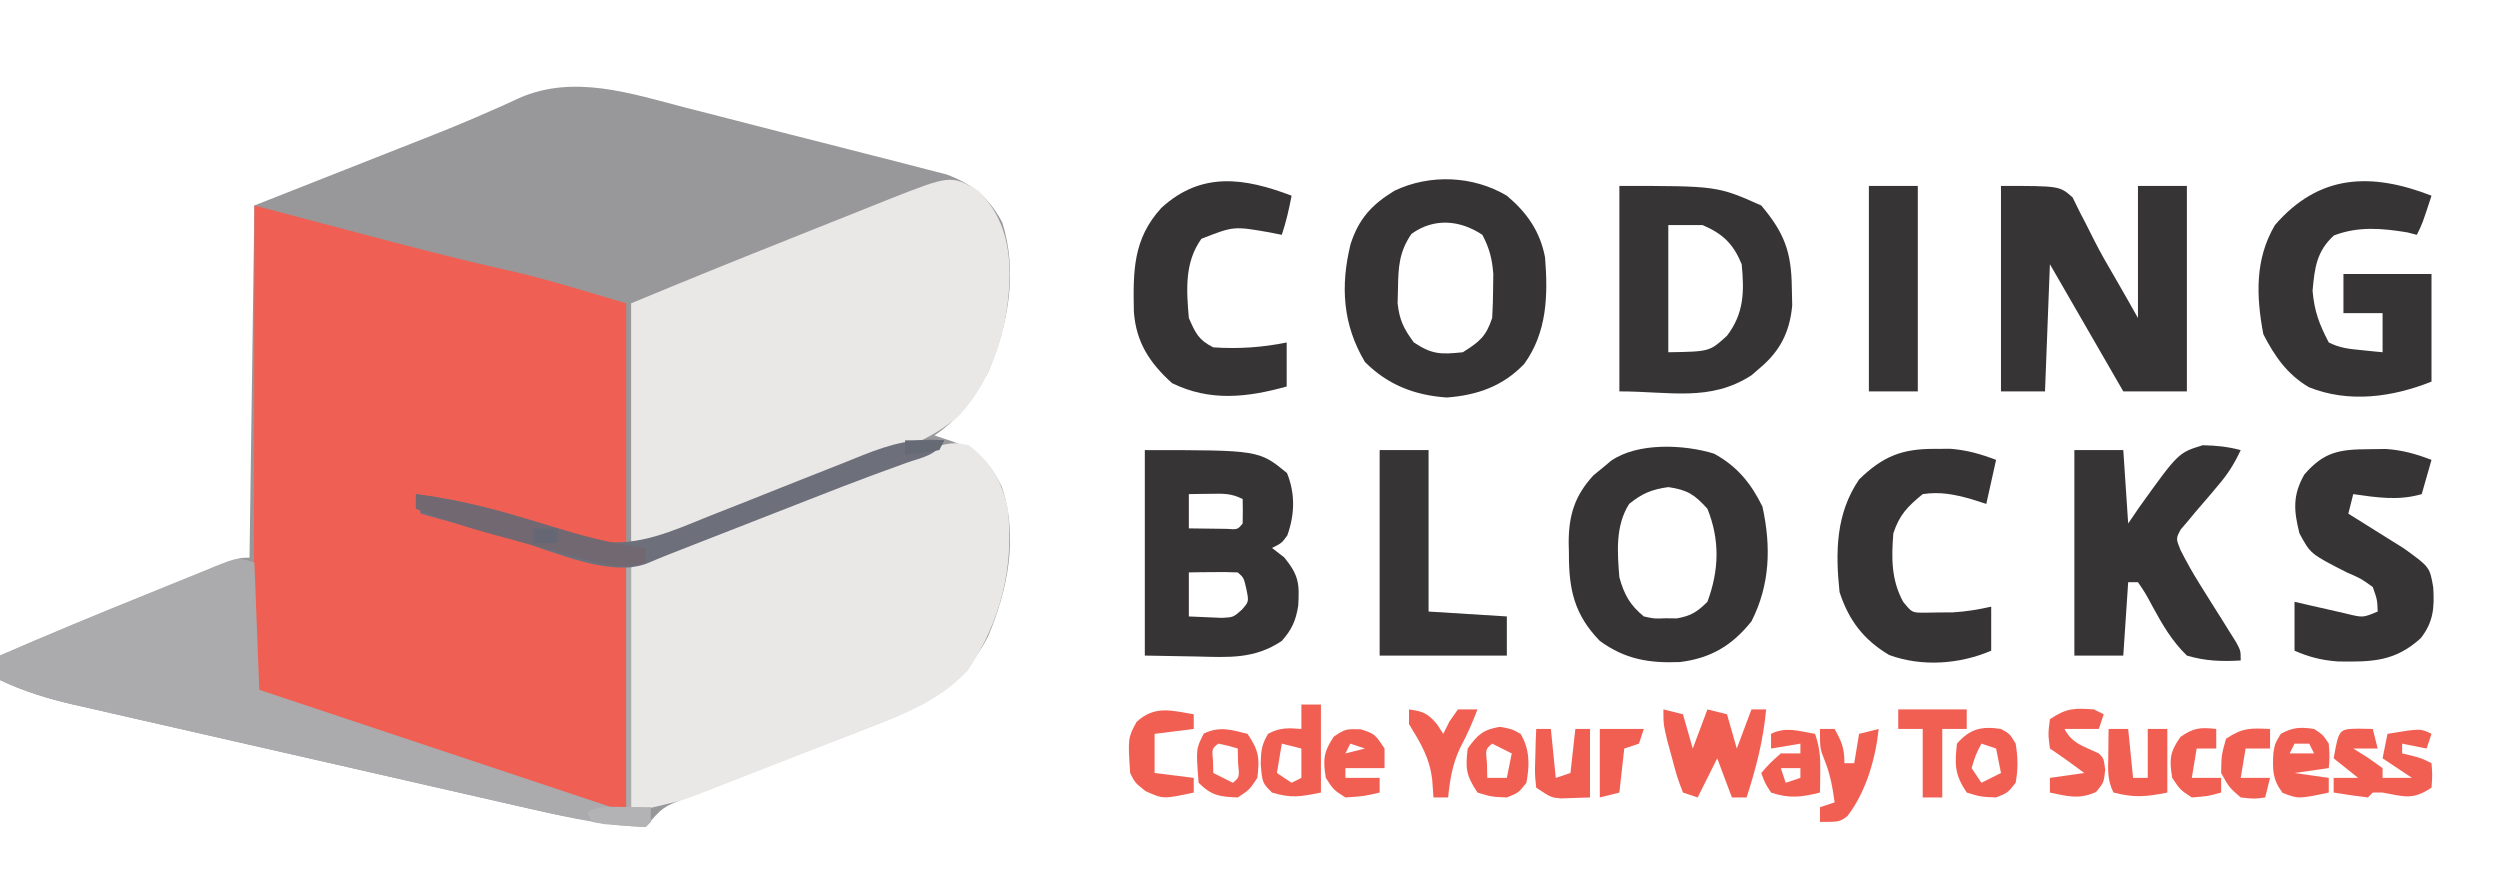 <?xml version="1.0" encoding="UTF-8"?>
<svg version="1.1" xmlns="http://www.w3.org/2000/svg" width="511" height="181">
<path d="M0 0 C1.629 0.415 3.258 0.829 4.887 1.242 C8.282 2.107 11.675 2.981 15.066 3.863 C19.399 4.988 23.739 6.086 28.081 7.177 C31.439 8.024 34.794 8.887 38.147 9.754 C39.745 10.165 41.345 10.571 42.947 10.972 C45.185 11.535 47.418 12.119 49.65 12.708 C50.918 13.034 52.186 13.361 53.492 13.697 C58.846 15.745 62.068 18.374 64.824 23.52 C68.029 33.749 66.011 44.359 61.949 54.02 C59.111 59.346 56.009 63.597 50.949 67.02 C52.187 67.432 53.424 67.845 54.699 68.27 C59.949 70.279 62.118 72.388 64.699 77.457 C68.121 87.665 66 98.338 61.949 108.02 C56.433 118.766 48.146 122.672 37.25 126.812 C36.137 127.245 35.025 127.677 33.878 128.122 C30.343 129.493 26.803 130.85 23.262 132.207 C19.711 133.577 16.162 134.95 12.613 136.324 C10.409 137.177 8.205 138.026 5.999 138.872 C5 139.256 4.002 139.64 2.974 140.036 C2.098 140.372 1.222 140.707 0.319 141.053 C-4.63 143.011 -4.63 143.011 -8.051 147.02 C-15.776 146.507 -23.116 145.31 -30.653 143.567 C-31.756 143.318 -32.858 143.069 -33.994 142.813 C-37.603 141.995 -41.21 141.168 -44.816 140.34 C-47.34 139.765 -49.863 139.191 -52.387 138.617 C-57.66 137.416 -62.931 136.21 -68.202 135 C-74.28 133.606 -80.36 132.221 -86.442 130.841 C-92.318 129.507 -98.192 128.166 -104.066 126.822 C-106.555 126.253 -109.045 125.686 -111.535 125.121 C-115.013 124.331 -118.49 123.532 -121.966 122.731 C-123.501 122.385 -123.501 122.385 -125.067 122.032 C-130.353 120.803 -135.143 119.346 -140.051 117.02 C-140.051 115.37 -140.051 113.72 -140.051 112.02 C-130.148 107.711 -120.178 103.596 -110.151 99.585 C-107.761 98.628 -105.372 97.666 -102.984 96.703 C-101.46 96.092 -99.935 95.481 -98.41 94.871 C-97.699 94.584 -96.987 94.296 -96.255 94 C-91.28 92.02 -91.28 92.02 -89.051 92.02 C-88.721 68.26 -88.391 44.5 -88.051 20.02 C-67.613 11.957 -67.613 11.957 -61.28 9.461 C-60.414 9.119 -59.549 8.777 -58.657 8.425 C-56.87 7.719 -55.082 7.016 -53.294 6.315 C-48.904 4.585 -44.544 2.82 -40.234 0.899 C-39.486 0.571 -38.737 0.243 -37.966 -0.095 C-36.608 -0.695 -35.256 -1.31 -33.914 -1.946 C-22.786 -6.826 -11.158 -2.897 0 0 Z " fill="#98989A" transform="translate(140.051,21.98)"/>
<path d="M0 0 C1.634 0.432 1.634 0.432 3.301 0.873 C7.396 1.956 11.491 3.037 15.586 4.118 C17.349 4.583 19.111 5.049 20.874 5.515 C31.199 8.247 41.519 10.976 51.949 13.286 C60.114 15.138 67.899 17.617 76 20 C76 36.5 76 53 76 70 C69.743 68.61 63.526 67.18 57.312 65.625 C56.45 65.409 55.587 65.194 54.698 64.972 C47.418 63.137 40.199 61.133 33 59 C33.33 59.99 33.66 60.98 34 62 C36.086 62.916 36.086 62.916 38.672 63.465 C39.641 63.706 40.609 63.946 41.608 64.194 C42.645 64.44 43.682 64.685 44.75 64.938 C46.859 65.46 48.967 65.985 51.074 66.512 C52.606 66.891 52.606 66.891 54.169 67.279 C61.557 69.161 68.77 71.59 76 74 C76 90.5 76 107 76 124 C70.386 122.752 65.317 121.564 59.936 119.769 C58.97 119.449 58.97 119.449 57.986 119.123 C55.895 118.429 53.807 117.728 51.719 117.027 C50.254 116.539 48.79 116.051 47.325 115.563 C44.275 114.547 41.226 113.527 38.178 112.505 C34.264 111.192 30.348 109.887 26.432 108.584 C23.417 107.58 20.402 106.573 17.388 105.565 C15.944 105.082 14.499 104.6 13.054 104.119 C11.044 103.449 9.037 102.776 7.029 102.101 C5.315 101.527 5.315 101.527 3.565 100.942 C1 100 1 100 0 99 C-0.095 95.925 -0.126 92.873 -0.114 89.799 C-0.114 88.833 -0.114 87.867 -0.114 86.872 C-0.113 83.663 -0.105 80.455 -0.098 77.246 C-0.096 75.028 -0.094 72.81 -0.093 70.592 C-0.09 64.741 -0.08 58.89 -0.069 53.039 C-0.058 47.073 -0.054 41.108 -0.049 35.143 C-0.038 23.428 -0.021 11.714 0 0 Z " fill="#F05F53" transform="translate(52,42)"/>
<path d="M0 0 C4.551 3.386 6.848 7.513 8 13 C9.305 25.014 6.542 35.96 -0.145 46 C-5.824 52.122 -12.892 54.85 -20.523 57.793 C-21.624 58.225 -22.725 58.657 -23.859 59.102 C-26.179 60.01 -28.5 60.914 -30.823 61.812 C-34.361 63.182 -37.892 64.569 -41.422 65.959 C-43.684 66.842 -45.947 67.724 -48.211 68.605 C-49.258 69.017 -50.305 69.428 -51.384 69.852 C-52.382 70.236 -53.38 70.621 -54.408 71.016 C-55.273 71.352 -56.138 71.688 -57.029 72.034 C-60.938 73.305 -64.987 74.108 -69 75 C-69 58.5 -69 42 -69 25 C-58.873 20.499 -58.873 20.499 -55.206 19.049 C-54.381 18.722 -53.556 18.395 -52.706 18.057 C-51.417 17.55 -51.417 17.55 -50.102 17.031 C-49.186 16.669 -48.27 16.307 -47.327 15.934 C-45.403 15.173 -43.478 14.414 -41.554 13.655 C-38.639 12.506 -35.726 11.353 -32.812 10.199 C-4.547 -0.974 -4.547 -0.974 0 0 Z " fill="#EAE7E7" transform="translate(198,91)"/>
<path d="M0 0 C4.81 4.947 6.289 10.266 6.375 17.062 C6.185 27.478 3.226 38.211 -4 46 C-8.576 49.896 -13.278 52.077 -19 53.875 C-30.955 57.834 -42.659 62.434 -54.396 66.988 C-56.136 67.664 -57.876 68.338 -59.617 69.013 C-61.229 69.637 -62.841 70.264 -64.452 70.892 C-69.888 73 -69.888 73 -71 73 C-71 56.5 -71 40 -71 23 C-60.009 18.42 -48.981 13.958 -37.917 9.56 C-35.71 8.682 -33.505 7.801 -31.301 6.918 C-28.091 5.633 -24.878 4.355 -21.664 3.078 C-20.683 2.683 -19.701 2.289 -18.69 1.882 C-5.649 -3.27 -5.649 -3.27 0 0 Z " fill="#EAE7E7" transform="translate(200,39)"/>
<path d="M0 0 C0.33 8.58 0.66 17.16 1 26 C25.75 34.25 50.5 42.5 76 51 C76 34.5 76 18 76 1 C76.33 1 76.66 1 77 1 C77 17.5 77 34 77 51 C78.32 50.67 79.64 50.34 81 50 C81 50.99 81 51.98 81 53 C80.67 53.33 80.34 53.66 80 54 C72.314 53.872 64.854 52.272 57.397 50.547 C56.295 50.298 55.193 50.05 54.057 49.793 C50.448 48.976 46.841 48.148 43.234 47.32 C40.711 46.746 38.188 46.171 35.664 45.597 C30.391 44.397 25.119 43.191 19.849 41.981 C13.771 40.586 7.691 39.201 1.609 37.821 C-4.267 36.488 -10.142 35.147 -16.015 33.802 C-18.504 33.234 -20.994 32.667 -23.484 32.102 C-26.962 31.311 -30.439 30.513 -33.915 29.711 C-34.939 29.481 -35.962 29.25 -37.017 29.012 C-42.303 27.784 -47.093 26.326 -52 24 C-52 22.35 -52 20.7 -52 19 C-42.104 14.707 -32.158 10.549 -22.155 6.511 C-20.572 5.87 -18.991 5.225 -17.411 4.576 C-15.097 3.626 -12.777 2.689 -10.457 1.754 C-9.751 1.461 -9.045 1.169 -8.317 0.867 C-3.342 -1.114 -3.342 -1.114 0 0 Z " fill="#ABABAD" transform="translate(52,115)"/>
<path d="M0 0 C12 0 12 0 14.641 2.352 C15.172 3.432 15.703 4.512 16.25 5.625 C16.551 6.2 16.852 6.774 17.162 7.366 C17.802 8.589 18.424 9.821 19.029 11.061 C20.346 13.692 21.821 16.22 23.306 18.759 C24.895 21.492 26.443 24.248 28 27 C28 18.09 28 9.18 28 0 C31.3 0 34.6 0 38 0 C38 13.86 38 27.72 38 42 C33.71 42 29.42 42 25 42 C20.05 33.42 15.1 24.84 10 16 C9.67 24.58 9.34 33.16 9 42 C6.03 42 3.06 42 0 42 C0 28.14 0 14.28 0 0 Z " fill="#373435" transform="translate(409,38)"/>
<path d="M0 0 C23.333 0 23.333 0 29.062 4.688 C30.774 8.908 30.656 13.173 29.125 17.438 C28 19 28 19 26 20 C26.825 20.639 27.65 21.279 28.5 21.938 C31.472 25.578 31.638 27.309 31.352 31.852 C30.852 34.905 30.052 36.674 28 39 C22.42 42.76 17.084 42.349 10.625 42.188 C5.366 42.095 5.366 42.095 0 42 C0 28.14 0 14.28 0 0 Z M9 9 C9 11.31 9 13.62 9 16 C10.646 16.027 12.292 16.046 13.938 16.062 C15.312 16.08 15.312 16.08 16.715 16.098 C18.966 16.259 18.966 16.259 20 15 C20.041 13.334 20.043 11.666 20 10 C17.595 8.797 16.05 8.899 13.375 8.938 C12.558 8.947 11.74 8.956 10.898 8.965 C10.272 8.976 9.645 8.988 9 9 Z M9 25 C9 27.97 9 30.94 9 34 C10.423 34.062 11.846 34.124 13.312 34.188 C14.113 34.222 14.914 34.257 15.738 34.293 C18.068 34.179 18.068 34.179 19.809 32.652 C21.289 30.982 21.289 30.982 20.75 28.375 C20.223 26.069 20.223 26.069 19 25 C17.314 24.928 15.625 24.916 13.938 24.938 C13.018 24.947 12.099 24.956 11.152 24.965 C10.442 24.976 9.732 24.988 9 25 Z " fill="#373435" transform="translate(234,92)"/>
<path d="M0 0 C4.079 3.418 6.817 7.302 7.812 12.633 C8.426 20.384 8.229 27.955 3.527 34.414 C-0.869 38.979 -6.069 40.775 -12.25 41.25 C-18.788 40.814 -24.308 38.692 -29 34 C-33.569 26.33 -34.035 18.434 -31.938 9.875 C-30.244 4.683 -27.613 1.837 -23 -1 C-15.758 -4.463 -6.923 -4.11 0 0 Z M-19.5 7.812 C-22.007 11.469 -22.185 14.545 -22.25 18.875 C-22.276 19.904 -22.302 20.932 -22.328 21.992 C-21.952 25.439 -21.061 27.236 -19 30 C-15.263 32.492 -13.427 32.458 -9 32 C-5.611 29.863 -4.274 28.823 -3 25 C-2.88 23.044 -2.825 21.084 -2.812 19.125 C-2.791 17.582 -2.791 17.582 -2.77 16.008 C-3.009 12.884 -3.549 10.768 -5 8 C-9.588 4.941 -14.92 4.492 -19.5 7.812 Z " fill="#373435" transform="translate(308,40)"/>
<path d="M0 0 C4.71 2.55 7.603 6.107 9.914 10.844 C11.697 19.014 11.474 26.792 7.664 34.281 C3.682 39.259 -0.686 41.834 -6.949 42.602 C-13.269 42.864 -18.165 42.046 -23.336 38.281 C-28.586 32.893 -29.683 27.696 -29.648 20.344 C-29.665 19.653 -29.681 18.963 -29.697 18.252 C-29.703 12.603 -28.467 8.591 -24.617 4.418 C-24.029 3.94 -23.442 3.461 -22.836 2.969 C-22.248 2.478 -21.66 1.986 -21.055 1.48 C-15.604 -2.322 -6.13 -1.886 0 0 Z M-17.336 10.281 C-20.18 14.751 -19.749 20.165 -19.336 25.281 C-18.355 28.828 -17.177 30.955 -14.336 33.281 C-12.195 33.755 -12.195 33.755 -9.898 33.656 C-8.756 33.668 -8.756 33.668 -7.59 33.68 C-4.712 33.171 -3.401 32.347 -1.336 30.281 C1.062 23.827 1.224 17.627 -1.336 11.281 C-3.974 8.35 -5.436 7.412 -9.336 6.844 C-12.784 7.347 -14.624 8.096 -17.336 10.281 Z " fill="#373435" transform="translate(350.336,92.719)"/>
<path d="M0 0 C20 0 20 0 29 4 C33.777 9.673 35.157 13.52 35.25 20.812 C35.276 22.015 35.302 23.218 35.328 24.457 C34.828 29.862 32.849 33.768 28.688 37.25 C28.134 37.73 27.581 38.209 27.012 38.703 C18.502 44.189 10.398 42 0 42 C0 28.14 0 14.28 0 0 Z M10 8 C10 16.58 10 25.16 10 34 C18.451 33.866 18.451 33.866 22 30.625 C25.5 26.032 25.539 21.57 25 16 C23.272 11.815 21.152 9.793 17 8 C14.69 8 12.38 8 10 8 Z " fill="#373435" transform="translate(331,38)"/>
<path d="M0 0 C-1.875 5.75 -1.875 5.75 -3 8 C-3.639 7.835 -4.279 7.67 -4.938 7.5 C-10.127 6.653 -14.966 6.221 -19.938 8.125 C-23.502 11.366 -23.889 14.777 -24.312 19.438 C-23.941 23.671 -22.954 26.243 -21 30 C-18.704 31.148 -16.923 31.308 -14.375 31.562 C-13.558 31.646 -12.74 31.73 -11.898 31.816 C-10.959 31.907 -10.959 31.907 -10 32 C-10 29.36 -10 26.72 -10 24 C-12.64 24 -15.28 24 -18 24 C-18 21.36 -18 18.72 -18 16 C-12.06 16 -6.12 16 0 16 C0 23.26 0 30.52 0 38 C-7.965 41.186 -16.901 42.43 -25.062 39.145 C-29.488 36.53 -32.07 32.817 -34.375 28.312 C-35.845 20.52 -36.109 12.943 -32 6 C-22.942 -4.488 -12.23 -4.756 0 0 Z " fill="#373435" transform="translate(497,40)"/>
<path d="M0 0 C3.3 0 6.6 0 10 0 C10.33 4.95 10.66 9.9 11 15 C11.739 13.917 12.477 12.834 13.238 11.719 C21.248 0.538 21.248 0.538 26.246 -0.996 C28.976 -0.943 31.364 -0.7 34 0 C32.717 2.765 31.323 4.978 29.328 7.277 C28.829 7.874 28.33 8.47 27.816 9.084 C26.768 10.325 25.707 11.557 24.637 12.779 C24.143 13.377 23.649 13.974 23.141 14.59 C22.682 15.125 22.223 15.66 21.751 16.211 C20.747 18.08 20.747 18.08 21.704 20.441 C22.912 22.826 24.177 25.093 25.602 27.355 C26.091 28.142 26.581 28.929 27.086 29.74 C28.119 31.384 29.153 33.027 30.188 34.67 C30.918 35.845 30.918 35.845 31.664 37.043 C32.112 37.755 32.56 38.467 33.022 39.2 C34 41 34 41 34 43 C30.133 43.238 26.727 43.114 23 42 C19.952 39.045 18.019 35.709 16 32 C14.525 29.241 14.525 29.241 13 27 C12.34 27 11.68 27 11 27 C10.67 31.95 10.34 36.9 10 42 C6.7 42 3.4 42 0 42 C0 28.14 0 14.28 0 0 Z " fill="#373435" transform="translate(424,92)"/>
<path d="M0 0 C1.11 -0.014 2.22 -0.028 3.363 -0.043 C6.784 0.194 9.497 0.966 12.688 2.188 C12.027 4.497 11.367 6.808 10.688 9.188 C5.894 10.579 1.536 9.874 -3.312 9.188 C-3.643 10.508 -3.973 11.828 -4.312 13.188 C-3.805 13.502 -3.297 13.817 -2.773 14.141 C-0.615 15.482 1.536 16.835 3.688 18.188 C4.781 18.868 5.874 19.549 7 20.25 C12.327 24.09 12.327 24.09 13.039 28.23 C13.302 32.362 13.092 35.298 10.5 38.625 C5.21 43.445 0.482 43.493 -6.418 43.391 C-9.643 43.164 -12.356 42.501 -15.312 41.188 C-15.312 37.888 -15.312 34.587 -15.312 31.188 C-14.337 31.416 -13.361 31.644 -12.355 31.879 C-11.083 32.166 -9.811 32.454 -8.5 32.75 C-7.235 33.04 -5.971 33.33 -4.668 33.629 C-1.33 34.453 -1.33 34.453 1.688 33.188 C1.6 30.776 1.6 30.776 0.688 28.188 C-1.689 26.457 -1.689 26.457 -4.625 25.188 C-12.051 21.402 -12.051 21.402 -14.312 17.188 C-15.479 12.523 -15.71 9.412 -13.312 5.188 C-9.257 0.478 -6.061 0.035 0 0 Z " fill="#373435" transform="translate(484.312,91.812)"/>
<path d="M0 0 C-0.523 2.763 -1.109 5.326 -2 8 C-2.825 7.835 -3.65 7.67 -4.5 7.5 C-11.825 6.22 -11.825 6.22 -18.438 8.812 C-21.908 13.671 -21.487 19.262 -21 25 C-19.627 28.119 -19.02 29.49 -16 31 C-10.918 31.346 -5.992 31.024 -1 30 C-1 32.97 -1 35.94 -1 39 C-9.078 41.251 -16.699 42.111 -24.438 38.312 C-29.039 34.16 -31.787 29.941 -32.238 23.707 C-32.396 15.452 -32.439 8.838 -26.609 2.484 C-18.402 -5.032 -9.57 -3.646 0 0 Z " fill="#373435" transform="translate(264,40)"/>
<path d="M0 0 C1.101 -0.005 2.202 -0.01 3.336 -0.016 C6.723 0.258 9.459 1.045 12.625 2.25 C11.965 5.22 11.305 8.19 10.625 11.25 C9.594 10.92 8.562 10.59 7.5 10.25 C4.066 9.301 1.203 8.705 -2.375 9.25 C-5.477 11.8 -7.101 13.427 -8.375 17.25 C-8.776 22.236 -8.823 26.762 -6.375 31.25 C-4.557 33.493 -4.557 33.493 -1.949 33.48 C-0.997 33.466 -0.044 33.452 0.938 33.438 C1.882 33.431 2.827 33.425 3.801 33.418 C6.499 33.257 8.993 32.849 11.625 32.25 C11.625 35.22 11.625 38.19 11.625 41.25 C5.194 44.031 -2.602 44.583 -9.25 42.125 C-14.458 39 -17.48 35.076 -19.375 29.25 C-20.227 21.051 -20.14 13.236 -15.375 6.25 C-10.577 1.572 -6.666 -0.031 0 0 Z " fill="#373435" transform="translate(395.375,91.75)"/>
<path d="M0 0 C3.3 0 6.6 0 10 0 C10 10.89 10 21.78 10 33 C15.28 33.33 20.56 33.66 26 34 C26 36.64 26 39.28 26 42 C17.42 42 8.84 42 0 42 C0 28.14 0 14.28 0 0 Z " fill="#373435" transform="translate(282,92)"/>
<path d="M0 0 C3.3 0 6.6 0 10 0 C10 13.86 10 27.72 10 42 C6.7 42 3.4 42 0 42 C0 28.14 0 14.28 0 0 Z " fill="#373435" transform="translate(382,38)"/>
<path d="M0 0 C-1.557 3.113 -4.614 3.506 -7.738 4.609 C-9.207 5.144 -10.675 5.68 -12.143 6.217 C-13.324 6.647 -13.324 6.647 -14.529 7.087 C-18.826 8.675 -23.09 10.347 -27.355 12.016 C-28.24 12.361 -29.124 12.706 -30.035 13.062 C-32.753 14.124 -35.47 15.187 -38.188 16.25 C-40.047 16.977 -41.908 17.703 -43.768 18.43 C-47.153 19.752 -50.538 21.075 -53.923 22.399 C-54.991 22.816 -54.991 22.816 -56.082 23.241 C-57.694 23.879 -59.295 24.548 -60.892 25.224 C-68.378 27.98 -79.686 22.773 -86.967 20.597 C-90.923 19.435 -94.901 18.348 -98.875 17.25 C-100.435 16.818 -101.995 16.385 -103.555 15.953 C-104.692 15.639 -105.829 15.324 -107 15 C-107.33 13.68 -107.66 12.36 -108 11 C-100.956 11.909 -94.228 13.397 -87.438 15.438 C-86.709 15.656 -85.981 15.874 -85.231 16.099 C-82.064 17.055 -78.904 18.03 -75.75 19.027 C-74.822 19.307 -73.894 19.587 -72.938 19.875 C-72.163 20.12 -71.388 20.365 -70.59 20.617 C-62.543 21.807 -55.427 18.475 -48.125 15.527 C-45.818 14.619 -43.51 13.711 -41.203 12.803 C-37.594 11.37 -33.987 9.932 -30.381 8.49 C-26.883 7.095 -23.38 5.717 -19.875 4.34 C-18.804 3.906 -17.733 3.471 -16.629 3.024 C-10.794 0.74 -6.272 -0.522 0 0 Z " fill="#6D707B" transform="translate(193,90)"/>
<path d="M0 0 C1.32 0.33 2.64 0.66 4 1 C4.66 3.31 5.32 5.62 6 8 C6.99 5.36 7.98 2.72 9 0 C10.32 0.33 11.64 0.66 13 1 C13.66 3.31 14.32 5.62 15 8 C15.99 5.36 16.98 2.72 18 0 C18.99 0 19.98 0 21 0 C20.416 6.304 18.959 11.987 17 18 C16.01 18 15.02 18 14 18 C13.01 15.36 12.02 12.72 11 10 C9.68 12.64 8.36 15.28 7 18 C6.01 17.67 5.02 17.34 4 17 C2.832 13.945 2.832 13.945 1.812 10.125 C1.468 8.869 1.124 7.614 0.77 6.32 C0 3 0 3 0 0 Z " fill="#F15F53" transform="translate(340,145)"/>
<path d="M0 0 C1.454 0.031 1.454 0.031 2.938 0.062 C3.268 1.383 3.598 2.703 3.938 4.062 C2.288 4.062 0.637 4.062 -1.062 4.062 C0.422 4.991 0.422 4.991 1.938 5.938 C2.928 6.639 3.917 7.34 4.938 8.062 C4.938 8.723 4.938 9.383 4.938 10.062 C6.918 10.062 8.898 10.062 10.938 10.062 C8.957 8.742 6.978 7.423 4.938 6.062 C5.268 4.412 5.598 2.763 5.938 1.062 C12.688 -0.062 12.688 -0.062 14.938 1.062 C14.607 2.053 14.277 3.042 13.938 4.062 C11.463 3.567 11.463 3.567 8.938 3.062 C8.938 3.723 8.938 4.383 8.938 5.062 C9.866 5.279 9.866 5.279 10.812 5.5 C12.938 6.062 12.938 6.062 14.938 7.062 C15.125 9.438 15.125 9.438 14.938 12.062 C11.067 14.643 9.389 13.872 4.938 13.062 C4.277 13.062 3.618 13.062 2.938 13.062 C2.607 13.393 2.277 13.723 1.938 14.062 C-0.402 13.775 -2.736 13.443 -5.062 13.062 C-5.062 12.072 -5.062 11.082 -5.062 10.062 C-3.413 10.062 -1.762 10.062 -0.062 10.062 C-1.712 8.742 -3.362 7.423 -5.062 6.062 C-3.989 0.081 -3.989 0.081 0 0 Z " fill="#F15F53" transform="translate(482.062,148.938)"/>
<path d="M0 0 C9.335 1.205 18.067 3.663 27.035 6.404 C33.643 8.408 40.127 10.236 47 11 C47 11.99 47 12.98 47 14 C42.482 15.325 39.314 14.577 34.812 13.375 C34.124 13.193 33.436 13.012 32.727 12.824 C30.481 12.228 28.241 11.614 26 11 C24.41 10.574 22.82 10.148 21.23 9.723 C19.653 9.295 18.077 8.867 16.5 8.438 C15.771 8.24 15.043 8.043 14.292 7.839 C9.412 6.484 4.722 4.835 0 3 C0 2.01 0 1.02 0 0 Z " fill="#716871" transform="translate(85,101)"/>
<path d="M0 0 C1.32 0 2.64 0 4 0 C4 5.94 4 11.88 4 18 C-0.33 18.866 -2.006 19.187 -6 18 C-8 16 -8 16 -8.312 12.062 C-8.237 9.469 -8.152 8.257 -6.812 6 C-4.44 4.691 -2.666 4.784 0 5 C0 3.35 0 1.7 0 0 Z M-4 8 C-4.33 9.98 -4.66 11.96 -5 14 C-3.515 14.99 -3.515 14.99 -2 16 C-1.34 15.67 -0.68 15.34 0 15 C0 13.02 0 11.04 0 9 C-1.32 8.67 -2.64 8.34 -4 8 Z " fill="#F15F53" transform="translate(266,144)"/>
<path d="M0 0 C0.66 0.33 1.32 0.66 2 1 C1.67 1.99 1.34 2.98 1 4 C-1.31 4 -3.62 4 -6 4 C-4.497 7.007 -1.958 7.583 1 9 C2 10 2 10 2.312 12.375 C2 15 2 15 0.438 16.875 C-2.969 18.447 -5.403 17.761 -9 17 C-9 16.01 -9 15.02 -9 14 C-5.535 13.505 -5.535 13.505 -2 13 C-4.297 11.257 -6.599 9.601 -9 8 C-9.375 5 -9.375 5 -9 2 C-5.543 -0.304 -4.051 -0.259 0 0 Z " fill="#F15F53" transform="translate(428,145)"/>
<path d="M0 0 C1.32 0 2.64 0 4 0 C4.33 3.3 4.66 6.6 5 10 C5.99 10 6.98 10 8 10 C8 6.7 8 3.4 8 0 C9.32 0 10.64 0 12 0 C12 4.29 12 8.58 12 13 C7.52 13.896 5.291 14.073 1 13 C-0.322 10.355 -0.097 8.322 -0.062 5.375 C-0.053 4.372 -0.044 3.369 -0.035 2.336 C-0.024 1.565 -0.012 0.794 0 0 Z " fill="#F15F53" transform="translate(431,149)"/>
<path d="M0 0 C2.875 0.938 2.875 0.938 4.875 3.938 C4.875 5.258 4.875 6.577 4.875 7.938 C2.235 7.938 -0.405 7.938 -3.125 7.938 C-3.125 8.598 -3.125 9.258 -3.125 9.938 C-0.815 9.938 1.495 9.938 3.875 9.938 C3.875 10.928 3.875 11.918 3.875 12.938 C0.625 13.688 0.625 13.688 -3.125 13.938 C-5.562 12.375 -5.562 12.375 -7.125 9.938 C-7.741 6.244 -7.586 4.628 -5.5 1.5 C-3.125 -0.062 -3.125 -0.062 0 0 Z M-2.125 2.938 C-2.455 3.598 -2.785 4.258 -3.125 4.938 C-1.805 4.607 -0.485 4.277 0.875 3.938 C-0.115 3.607 -1.105 3.277 -2.125 2.938 Z " fill="#F15F53" transform="translate(278.125,149.062)"/>
<path d="M0 0 C0 0.99 0 1.98 0 3 C-2.64 3.33 -5.28 3.66 -8 4 C-8 6.64 -8 9.28 -8 12 C-5.36 12.33 -2.72 12.66 0 13 C0 13.99 0 14.98 0 16 C-6.242 17.346 -6.242 17.346 -9.875 15.688 C-12 14 -12 14 -13 12 C-13.461 4.856 -13.461 4.856 -11.688 1.562 C-8 -1.852 -4.606 -0.782 0 0 Z " fill="#F15F53" transform="translate(244,146)"/>
<path d="M0 0 C0.961 2.882 1.106 4.699 1.062 7.688 C1.053 8.496 1.044 9.304 1.035 10.137 C1.024 10.752 1.012 11.366 1 12 C-2.653 12.939 -5.399 13.265 -9 12 C-10.312 9.938 -10.312 9.938 -11 8 C-9.25 6 -9.25 6 -7 4 C-5.68 4 -4.36 4 -3 4 C-3 3.34 -3 2.68 -3 2 C-4.98 2.33 -6.96 2.66 -9 3 C-9 2.01 -9 1.02 -9 0 C-5.931 -1.534 -3.299 -0.55 0 0 Z M-7 7 C-6.67 7.99 -6.34 8.98 -6 10 C-5.01 9.67 -4.02 9.34 -3 9 C-3 8.34 -3 7.68 -3 7 C-4.32 7 -5.64 7 -7 7 Z " fill="#F15F53" transform="translate(371,150)"/>
<path d="M0 0 C4.62 0 9.24 0 14 0 C14 1.32 14 2.64 14 4 C12.35 4 10.7 4 9 4 C9 8.62 9 13.24 9 18 C7.68 18 6.36 18 5 18 C5 13.38 5 8.76 5 4 C3.35 4 1.7 4 0 4 C0 2.68 0 1.36 0 0 Z " fill="#F15F53" transform="translate(388,145)"/>
<path d="M0 0 C0.99 0 1.98 0 3 0 C4.461 2.647 5 3.894 5 7 C5.66 7 6.32 7 7 7 C7.33 5.02 7.66 3.04 8 1 C9.32 0.67 10.64 0.34 12 0 C11.355 6.128 9.415 12.855 5.617 17.801 C4 19 4 19 0 19 C0 18.01 0 17.02 0 16 C0.99 15.67 1.98 15.34 3 15 C2.573 11.943 2.099 9.245 0.938 6.375 C0 4 0 4 0 0 Z " fill="#F15F53" transform="translate(372,149)"/>
<path d="M0 0 C1.812 1.188 1.812 1.188 3 3 C3.188 5.688 3.188 5.688 3 8 C0.69 8.33 -1.62 8.66 -4 9 C-1.69 9.33 0.62 9.66 3 10 C3 10.99 3 11.98 3 13 C-3.194 14.31 -3.194 14.31 -6.438 13.062 C-8.531 10.299 -8.508 8.275 -8.32 4.875 C-8 3 -8 3 -6.812 1 C-4.335 -0.367 -2.788 -0.418 0 0 Z M-4 3 C-4.33 3.66 -4.66 4.32 -5 5 C-3.35 5 -1.7 5 0 5 C-0.33 4.34 -0.66 3.68 -1 3 C-1.99 3 -2.98 3 -4 3 Z " fill="#F15F53" transform="translate(473,149)"/>
<path d="M0 0 C2.438 0.438 2.438 0.438 4.25 1.438 C6.151 4.64 6.107 7.82 5.438 11.438 C3.812 13.5 3.812 13.5 1.438 14.438 C-1.688 14.312 -1.688 14.312 -4.562 13.438 C-6.89 9.946 -7.065 8.545 -6.562 4.438 C-4.55 1.606 -3.442 0.588 0 0 Z M-1.562 3.438 C-2.919 4.563 -2.919 4.563 -2.625 7.5 C-2.604 8.469 -2.584 9.439 -2.562 10.438 C-1.242 10.438 0.077 10.438 1.438 10.438 C1.768 8.787 2.098 7.138 2.438 5.438 C1.117 4.777 -0.203 4.117 -1.562 3.438 Z " fill="#F15F53" transform="translate(306.562,148.562)"/>
<path d="M0 0 C1.812 1 1.812 1 3 3 C3.471 5.757 3.509 8.247 3 11 C1.375 13.062 1.375 13.062 -1 14 C-4.125 13.875 -4.125 13.875 -7 13 C-9.469 9.296 -9.469 7.379 -9 3 C-6.349 -0.044 -3.944 -0.607 0 0 Z M-4 3 C-5.198 5.329 -5.198 5.329 -6 8 C-5.01 9.485 -5.01 9.485 -4 11 C-2.68 10.34 -1.36 9.68 0 9 C-0.33 7.35 -0.66 5.7 -1 4 C-1.99 3.67 -2.98 3.34 -4 3 Z " fill="#F15F53" transform="translate(409,149)"/>
<path d="M0 0 C2.327 3.491 2.503 4.892 2 9 C0.375 11.438 0.375 11.438 -2 13 C-5.699 12.852 -7.358 12.642 -10 10 C-10.55 3.068 -10.55 3.068 -8.938 -0.062 C-5.76 -1.6 -3.326 -0.847 0 0 Z M-6 2 C-7.296 3.066 -7.296 3.066 -7.062 5.562 C-7.042 6.367 -7.021 7.171 -7 8 C-5.02 8.99 -5.02 8.99 -3 10 C-1.644 8.875 -1.644 8.875 -1.938 5.938 C-1.958 4.968 -1.979 3.999 -2 3 C-3.946 2.409 -3.946 2.409 -6 2 Z " fill="#F15F53" transform="translate(255,150)"/>
<path d="M0 0 C0.99 0 1.98 0 3 0 C3.33 3.3 3.66 6.6 4 10 C4.99 9.67 5.98 9.34 7 9 C7.33 6.03 7.66 3.06 8 0 C8.99 0 9.98 0 11 0 C11 4.62 11 9.24 11 14 C9.742 14.041 8.484 14.082 7.188 14.125 C6.48 14.148 5.772 14.171 5.043 14.195 C3 14 3 14 0 12 C-0.293 9.18 -0.293 9.18 -0.188 5.875 C-0.16 4.779 -0.133 3.684 -0.105 2.555 C-0.071 1.712 -0.036 0.869 0 0 Z " fill="#F15F53" transform="translate(314,149)"/>
<path d="M0 0 C2.886 0.398 3.822 0.79 5.75 3.062 C6.162 3.702 6.575 4.341 7 5 C7.412 4.175 7.825 3.35 8.25 2.5 C8.828 1.675 9.405 0.85 10 0 C11.32 0 12.64 0 14 0 C12.952 2.74 11.841 5.293 10.438 7.875 C8.865 11.293 8.373 14.273 8 18 C7.01 18 6.02 18 5 18 C4.918 16.824 4.835 15.649 4.75 14.438 C4.203 9.834 2.387 6.928 0 3 C0 2.01 0 1.02 0 0 Z " fill="#F15F53" transform="translate(288,145)"/>
<path d="M0 0 C0 1.32 0 2.64 0 4 C-1.32 4 -2.64 4 -4 4 C-4.33 5.98 -4.66 7.96 -5 10 C-3.02 10 -1.04 10 1 10 C1 10.99 1 11.98 1 13 C-1.75 13.75 -1.75 13.75 -5 14 C-7.375 12.438 -7.375 12.438 -9 10 C-9.618 6.292 -9.502 4.706 -7.312 1.625 C-4.612 -0.273 -3.229 -0.359 0 0 Z " fill="#F15F53" transform="translate(453,149)"/>
<path d="M0 0 C0 1.32 0 2.64 0 4 C-1.65 4 -3.3 4 -5 4 C-5.33 5.98 -5.66 7.96 -6 10 C-4.02 10 -2.04 10 0 10 C-0.33 11.32 -0.66 12.64 -1 14 C-3.25 14.312 -3.25 14.312 -6 14 C-8.375 11.938 -8.375 11.938 -10 9 C-9.938 5.312 -9.938 5.312 -9 2 C-5.565 -0.29 -4.015 -0.178 0 0 Z " fill="#F15F53" transform="translate(464,149)"/>
<path d="M0 0 C2.97 0 5.94 0 9 0 C8.67 0.99 8.34 1.98 8 3 C7.01 3.33 6.02 3.66 5 4 C4.67 6.97 4.34 9.94 4 13 C2.68 13.33 1.36 13.66 0 14 C0 9.38 0 4.76 0 0 Z " fill="#F15F53" transform="translate(327,149)"/>
<path d="M0 0 C1.504 0.014 1.504 0.014 3.039 0.027 C3.81 0.039 4.581 0.051 5.375 0.062 C5.375 1.052 5.375 2.042 5.375 3.062 C5.045 3.393 4.715 3.723 4.375 4.062 C2.539 4.025 0.704 3.908 -1.125 3.75 C-2.125 3.671 -3.126 3.593 -4.156 3.512 C-4.971 3.363 -5.786 3.215 -6.625 3.062 C-6.955 2.402 -7.285 1.742 -7.625 1.062 C-4.98 -0.26 -2.947 -0.034 0 0 Z " fill="#B3B2B4" transform="translate(127.625,164.938)"/>
<path d="M0 0 C2.64 0 5.28 0 8 0 C7.67 0.66 7.34 1.32 7 2 C4.678 2.407 2.343 2.744 0 3 C0 2.01 0 1.02 0 0 Z " fill="#666A75" transform="translate(185,90)"/>
<path d="M0 0 C1.65 0 3.3 0 5 0 C5 0.99 5 1.98 5 3 C3.35 3 1.7 3 0 3 C0 2.01 0 1.02 0 0 Z " fill="#656874" transform="translate(109,108)"/>
</svg>
